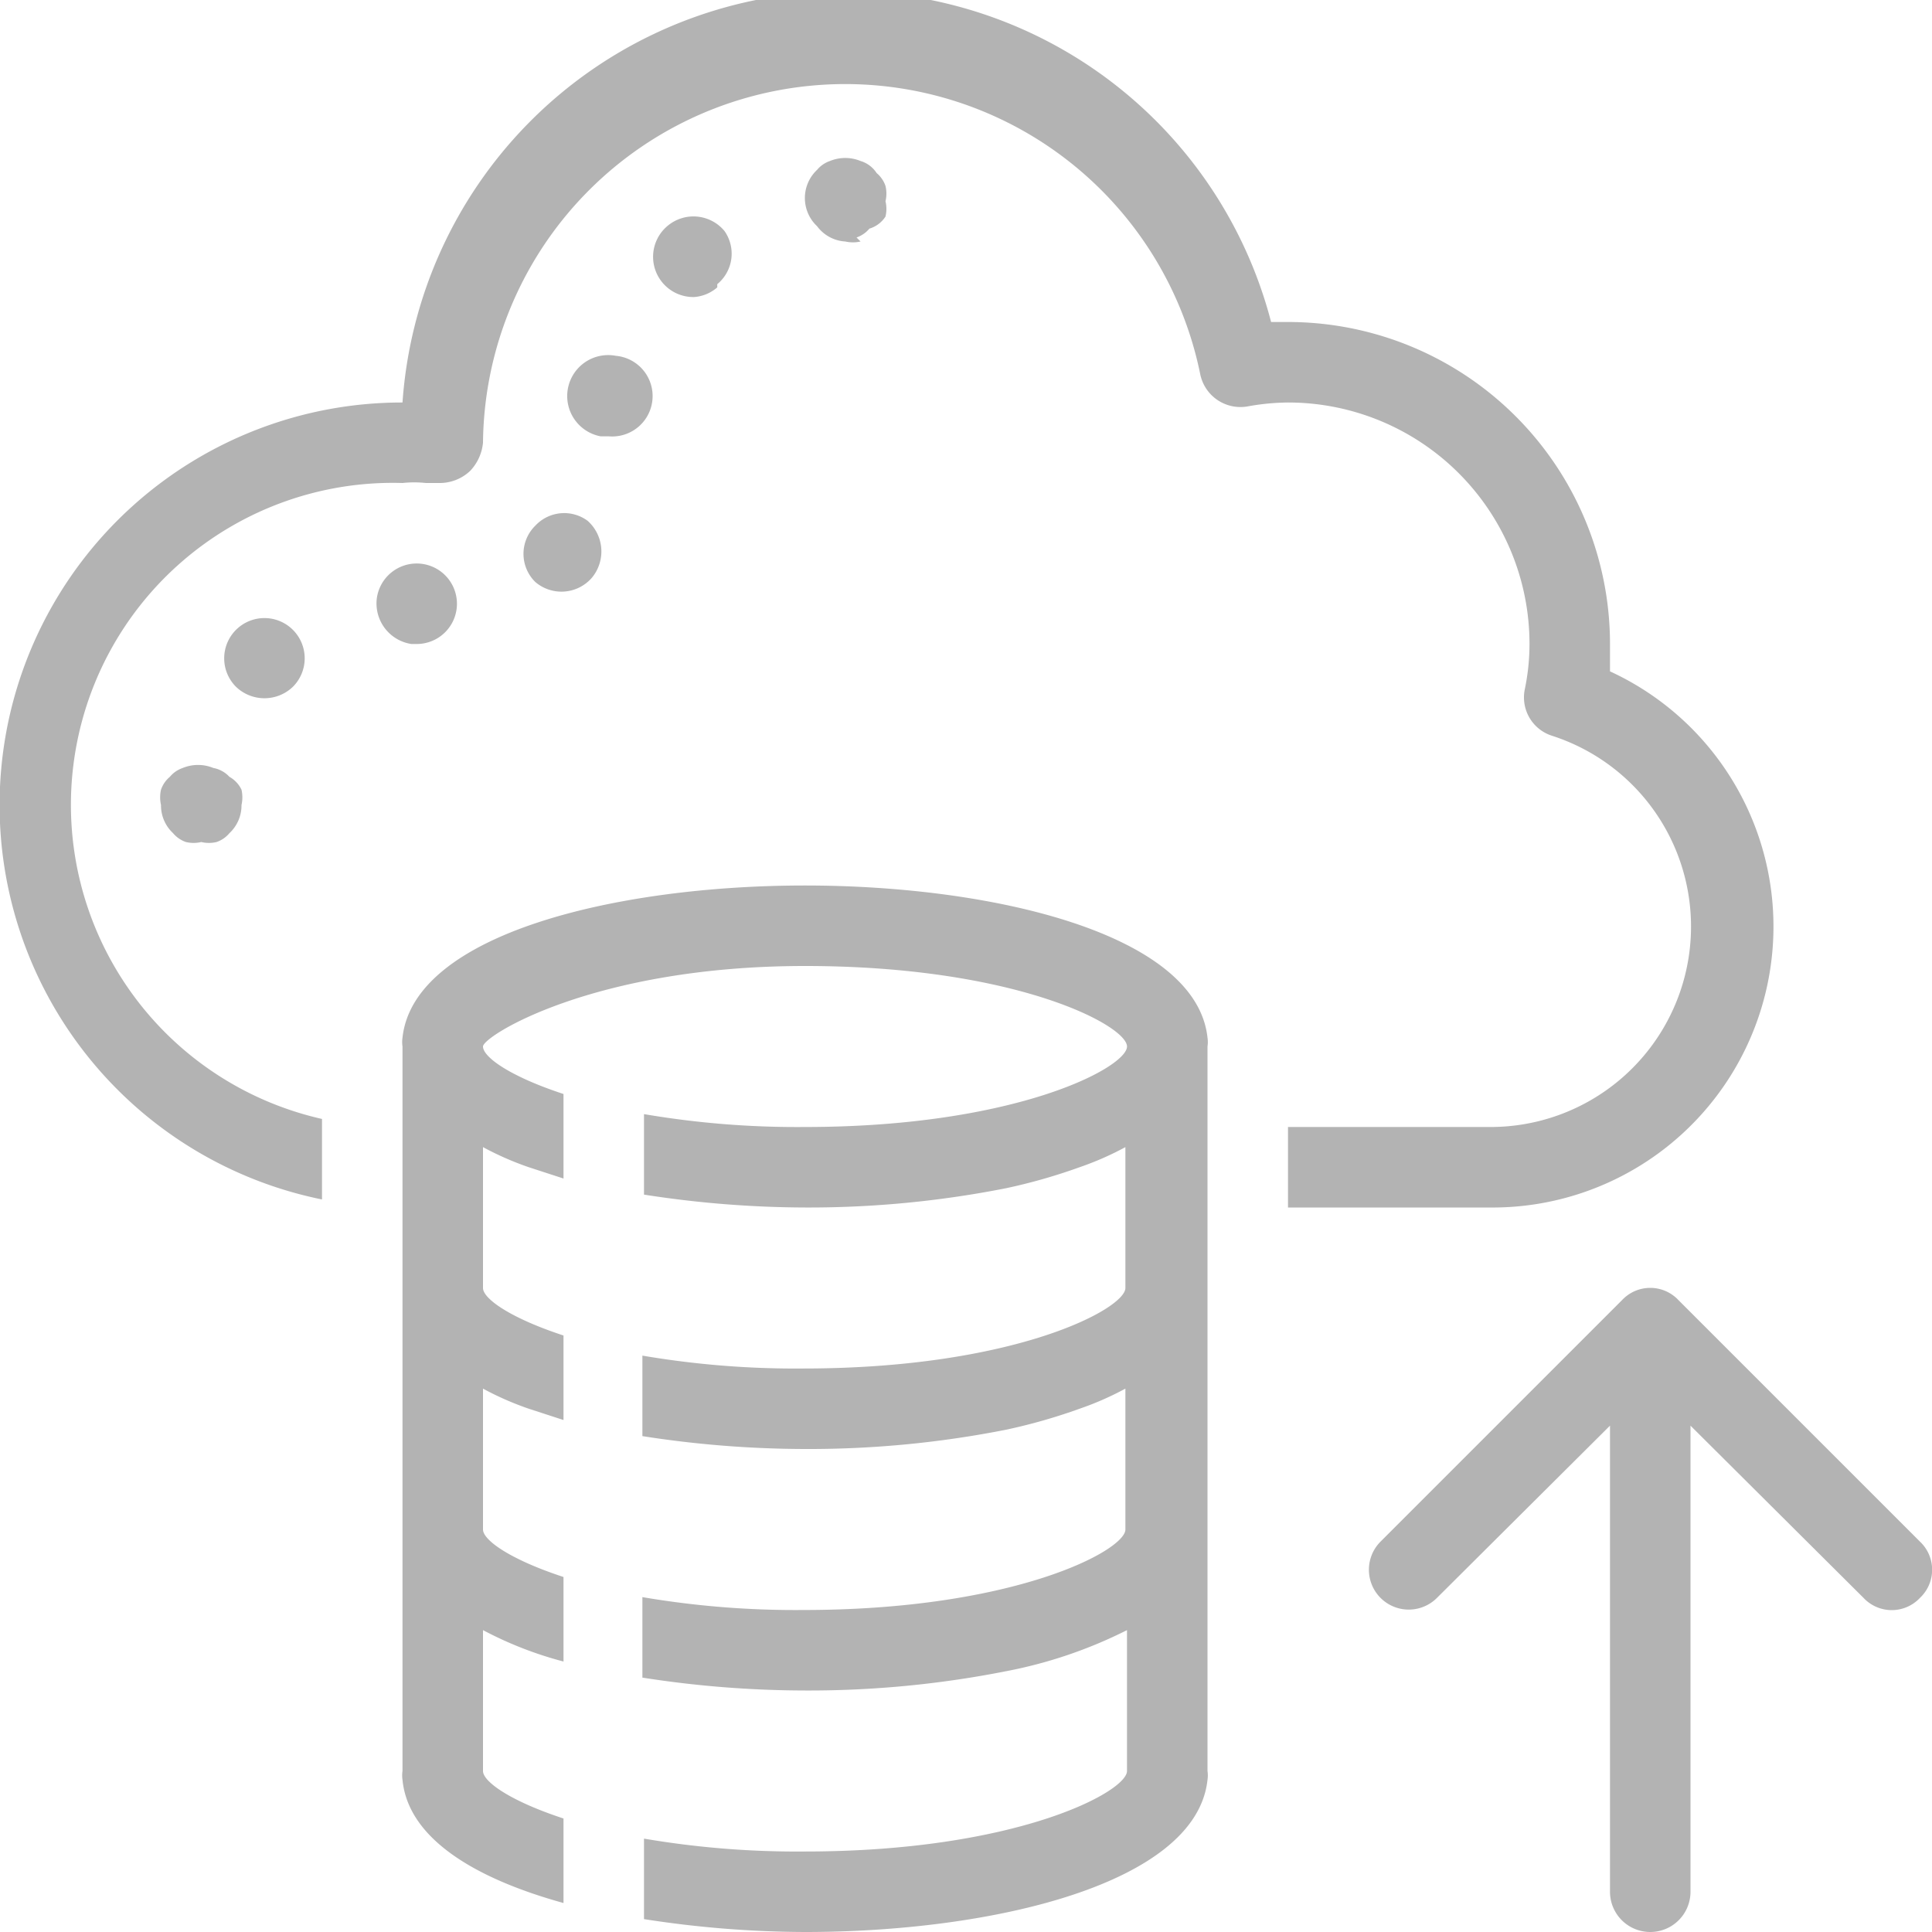 <svg xmlns="http://www.w3.org/2000/svg" viewBox="0 0 24 24"><path d="M2.85,9.65A.36.36,0,0,1,3,9.81.43.43,0,0,1,3,10a.47.47,0,0,1-.15.35.36.36,0,0,1-.16.11.41.41,0,0,1-.19,0,.41.41,0,0,1-.19,0,.36.36,0,0,1-.16-.11A.47.47,0,0,1,2,10a.43.43,0,0,1,0-.19.36.36,0,0,1,.11-.16.36.36,0,0,1,.16-.11.5.5,0,0,1,.38,0A.36.36,0,0,1,2.85,9.65ZM7.56,5.42a.5.5,0,0,0,.09-1,.5.5,0,0,0-.19,1ZM5.18,8a.5.5,0,1,0-.5-.56A.51.51,0,0,0,5.11,8ZM6.65,6.53a.49.49,0,0,0,0,.7.5.5,0,0,0,.7-.05.51.51,0,0,0-.05-.71A.49.49,0,0,0,6.65,6.53Zm2.26-3A.49.49,0,0,0,9,2.87a.5.5,0,0,0-.7-.07.5.5,0,0,0,.32.89A.49.49,0,0,0,8.91,3.57Zm-5.27,5a.5.5,0,1,0-.71,0,.51.51,0,0,0,.71,0Zm7-5.58a.36.36,0,0,0,.16-.11A.36.36,0,0,0,11,2.69a.41.41,0,0,0,0-.19.41.41,0,0,0,0-.19.36.36,0,0,0-.11-.16A.36.36,0,0,0,10.69,2a.5.5,0,0,0-.38,0,.36.36,0,0,0-.16.11.48.48,0,0,0,0,.7A.47.47,0,0,0,10.5,3,.43.43,0,0,0,10.69,3ZM18.5,14H16v1h2.5A3.49,3.49,0,0,0,20,8.34c0-.11,0-.23,0-.34a4,4,0,0,0-4-4h-.21A5.49,5.49,0,0,0,5,5H5a5,5,0,0,0-1,9.9v-1A4,4,0,0,1,5,6a1.36,1.36,0,0,1,.29,0l.16,0a.55.55,0,0,0,.39-.15A.59.59,0,0,0,6,5.5a4.5,4.5,0,0,1,8.91-.85.51.51,0,0,0,.58.4A2.94,2.94,0,0,1,16,5a3,3,0,0,1,3,3,2.76,2.76,0,0,1-.06.57.5.5,0,0,0,.34.57A2.49,2.49,0,0,1,18.5,14ZM10,11c-2.34,0-4.86.6-5,1.89A.37.37,0,0,0,5,13v9a.37.37,0,0,0,0,.11c.07.72.88,1.22,2,1.53V22.59c-.67-.22-1-.46-1-.59V20.25a4.63,4.63,0,0,0,1,.39V19.59c-.67-.22-1-.46-1-.59V17.25a3.76,3.76,0,0,0,.57.25l.43.14V16.59c-.67-.22-1-.46-1-.59V14.25a3.76,3.76,0,0,0,.57.25l.43.14V13.59c-.67-.22-1-.46-1-.59s1.38-1,4-1,4,.74,4,1-1.38,1-4,1a11.31,11.31,0,0,1-2-.16v1A13.17,13.17,0,0,0,10,15a12.62,12.62,0,0,0,2.5-.24h0a7,7,0,0,0,.91-.26,3.76,3.76,0,0,0,.57-.25V16c0,.26-1.38,1-4,1a11.31,11.31,0,0,1-2-.16v1A13.17,13.17,0,0,0,10,18a12.62,12.62,0,0,0,2.5-.24h0a7,7,0,0,0,.91-.26,3.76,3.76,0,0,0,.57-.25V19c0,.26-1.38,1-4,1a11.31,11.31,0,0,1-2-.16v1A13.17,13.17,0,0,0,10,21a12.62,12.62,0,0,0,2.5-.24h0A5.71,5.71,0,0,0,14,20.25V22c0,.26-1.38,1-4,1a11.31,11.31,0,0,1-2-.16v1A13.17,13.17,0,0,0,10,24c2.34,0,4.86-.6,5-1.89A.37.37,0,0,0,15,22V13a.37.37,0,0,0,0-.11C14.86,11.6,12.34,11,10,11Zm13.85,8.15-3-3a.48.48,0,0,0-.7,0l-3,3a.49.49,0,0,0,.7.7L20,17.71V23.5a.5.5,0,0,0,1,0V17.71l2.15,2.14a.48.48,0,0,0,.7,0A.48.48,0,0,0,23.85,19.15Z" fill="#b3b3b3"/></svg>